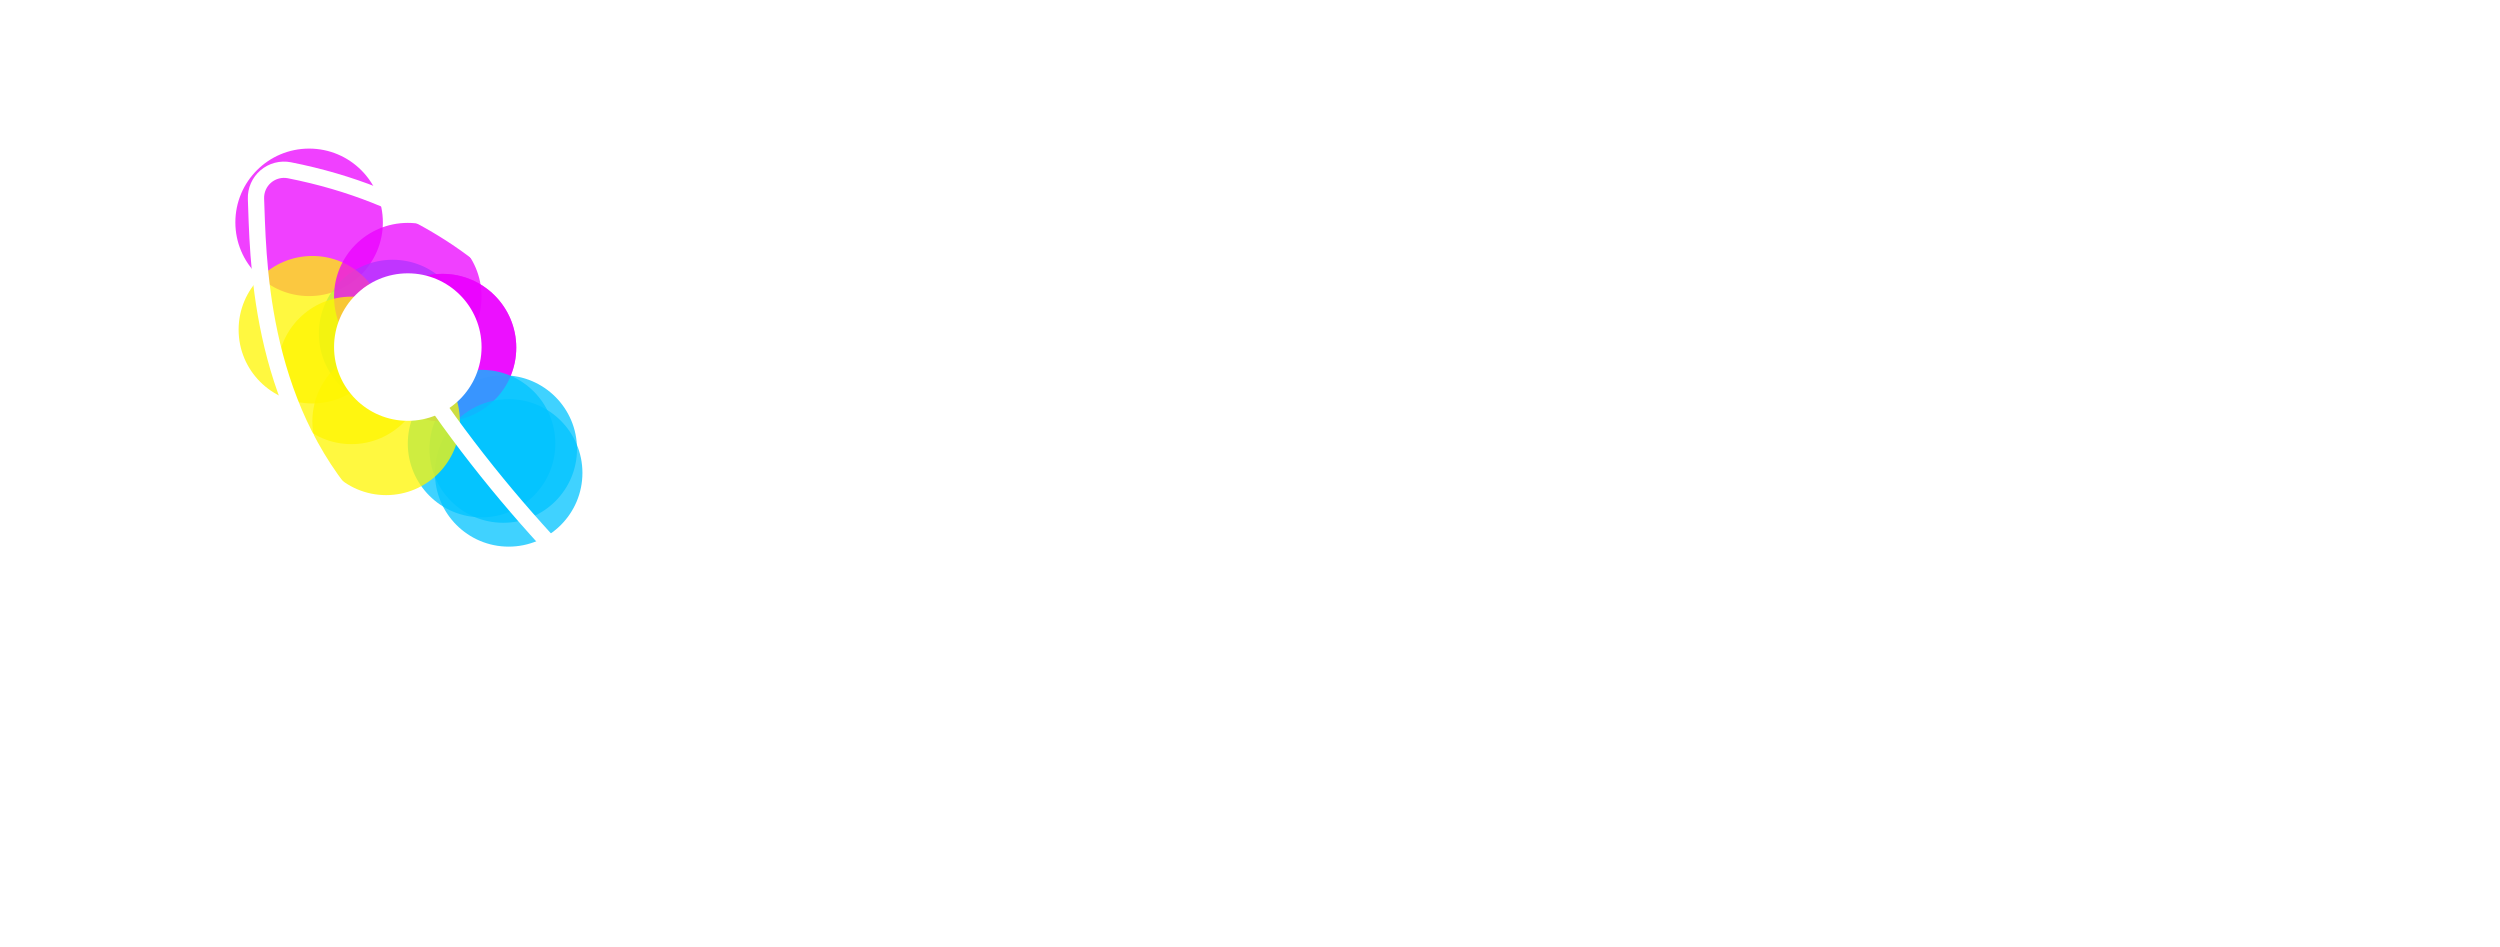<svg width="2305" height="873" viewBox="0 0 2305 873" fill="none" xmlns="http://www.w3.org/2000/svg">
<g clip-path="url(#clip0_8_226)">
<path d="M1083.81 458.436H1009.98V445.789H1083.81C1099.76 445.789 1112.75 443.169 1122.77 437.928C1132.8 432.573 1140.09 425.452 1144.65 416.565C1149.32 407.565 1151.66 397.653 1151.66 386.829C1151.66 375.664 1149.32 365.467 1144.65 356.238C1140.09 347.01 1132.8 339.661 1122.77 334.192C1112.75 328.61 1099.76 325.818 1083.81 325.818H1017.16V562H1003.32V313.172H1083.81C1101.7 313.172 1116.68 316.248 1128.76 322.4C1140.95 328.553 1150.12 337.155 1156.27 348.206C1162.42 359.144 1165.5 371.904 1165.5 386.487C1165.5 401.299 1162.42 414.116 1156.27 424.939C1150.12 435.649 1141 443.909 1128.93 449.72C1116.85 455.53 1101.81 458.436 1083.81 458.436ZM1355.37 549.354V562H1223.43V549.354H1355.37ZM1229.59 313.172V562H1215.57V313.172H1229.59ZM1543.7 313.172H1557.54V481.849C1557.54 500.42 1553.72 515.914 1546.09 528.333C1538.57 540.752 1528.26 550.037 1515.16 556.189C1502.17 562.342 1487.64 565.418 1471.58 565.418C1455.29 565.418 1440.65 562.342 1427.66 556.189C1414.67 550.037 1404.36 540.752 1396.72 528.333C1389.21 515.914 1385.45 500.42 1385.45 481.849V313.172H1399.29V481.849C1399.29 497.229 1402.42 510.218 1408.69 520.813C1414.95 531.295 1423.56 539.271 1434.49 544.739C1445.43 550.094 1457.79 552.771 1471.58 552.771C1485.36 552.771 1497.67 550.094 1508.49 544.739C1519.43 539.271 1528.03 531.295 1534.3 520.813C1540.56 510.218 1543.7 497.229 1543.7 481.849V313.172ZM1624.87 313.172H1639.4L1737.84 542.176L1836.28 313.172H1850.8L1743.14 562H1732.37L1624.87 313.172ZM1620.6 313.172H1633.59L1634.44 446.302V562H1620.6V313.172ZM1842.43 313.172H1855.42V562H1841.57V446.302L1842.43 313.172ZM2074.51 549.354V562H1929.42V549.354H2074.51ZM1935.57 313.172V562H1921.72V313.172H1935.57ZM2057.08 427.503V440.32H1929.42V427.503H2057.08ZM2074.17 313.172V325.818H1929.42V313.172H2074.17Z" fill="white"/>
<g filter="url(#filter0_f_8_226)">
<circle cx="285" cy="205" r="68" fill="#EB00FF" fill-opacity="0.75"/>
</g>
<g filter="url(#filter1_f_8_226)">
<circle cx="362" cy="307.5" r="68" fill="#00C2FF" fill-opacity="0.75"/>
</g>
<g filter="url(#filter2_f_8_226)">
<circle cx="288" cy="304" r="68" fill="#FFF500" fill-opacity="0.75"/>
</g>
<g filter="url(#filter3_f_8_226)">
<circle cx="376" cy="273.5" r="68" fill="#EB00FF" fill-opacity="0.75"/>
</g>
<g filter="url(#filter4_f_8_226)">
<circle cx="464" cy="414" r="68" fill="#00C2FF" fill-opacity="0.75"/>
</g>
<g filter="url(#filter5_f_8_226)">
<circle cx="324" cy="341.5" r="68" fill="#FFF500" fill-opacity="0.75"/>
</g>
<g filter="url(#filter6_f_8_226)">
<circle cx="408" cy="320.5" r="68" fill="#EB00FF" fill-opacity="0.75"/>
</g>
<g filter="url(#filter7_f_8_226)">
<circle cx="408" cy="320.5" r="68" fill="#EB00FF" fill-opacity="0.75"/>
</g>
<g filter="url(#filter8_f_8_226)">
<circle cx="444" cy="409" r="68" fill="#00C2FF" fill-opacity="0.75"/>
</g>
<g filter="url(#filter9_f_8_226)">
<circle cx="469" cy="436" r="68" fill="#00C2FF" fill-opacity="0.75"/>
</g>
<g filter="url(#filter10_f_8_226)">
<circle cx="356" cy="388.5" r="68" fill="#FFF500" fill-opacity="0.75"/>
</g>
<g style="mix-blend-mode:luminosity" filter="url(#filter11_f_8_226)">
<circle cx="376" cy="320" r="68" fill="white"/>
</g>
<path fill-rule="evenodd" clip-rule="evenodd" d="M336.454 265.287C340.087 263.298 344.645 264.631 346.634 268.264C426.67 414.475 534.991 527.554 623.419 604.126C667.614 642.395 706.787 671.501 734.887 691.025C748.936 700.785 760.212 708.148 767.959 713.06C771.833 715.516 774.823 717.36 776.837 718.584C777.843 719.196 778.606 719.653 779.112 719.954C779.365 720.105 779.554 720.217 779.677 720.29L779.813 720.37L779.843 720.388L779.849 720.391C783.426 722.48 784.632 727.073 782.542 730.65C780.453 734.226 775.86 735.432 772.283 733.343L776.066 726.867C772.283 733.343 772.281 733.341 772.277 733.339L772.219 733.306L772.056 733.209C771.914 733.126 771.706 733.003 771.434 732.841C770.891 732.517 770.09 732.037 769.044 731.401C766.953 730.13 763.883 728.237 759.927 725.728C752.015 720.712 740.562 713.233 726.328 703.343C697.863 683.566 658.259 654.136 613.6 615.465C524.322 538.156 414.638 423.735 333.476 275.467C331.487 271.834 332.82 267.276 336.454 265.287Z" fill="white"/>
<path d="M640.784 680.833C478.66 687.091 401.241 587.332 401.241 587.332" stroke="white" stroke-width="15" stroke-linecap="round" stroke-linejoin="round"/>
<path fill-rule="evenodd" clip-rule="evenodd" d="M605.342 367.62C607.557 367.525 609.701 368.414 611.198 370.05C732.631 502.736 727.953 593.774 717.266 631.883C716.147 635.871 712.007 638.198 708.019 637.079C704.031 635.961 701.704 631.821 702.823 627.833C711.668 596.293 718.536 513.081 606.754 387.511C606.726 387.56 606.699 387.61 606.672 387.659C603.582 393.264 599.46 401.83 595.544 413.408C587.719 436.54 580.673 471.802 584.393 519.637C584.714 523.767 581.627 527.375 577.497 527.696C573.368 528.017 569.759 524.93 569.438 520.8C565.555 470.872 572.884 433.582 581.335 408.601C585.556 396.123 590.048 386.744 593.536 380.417C595.28 377.254 596.773 374.854 597.856 373.211C598.398 372.389 598.837 371.757 599.153 371.313C599.312 371.091 599.44 370.916 599.534 370.788C599.582 370.724 599.621 370.672 599.651 370.632L599.691 370.58L599.705 370.56L599.711 370.552C599.714 370.549 599.717 370.546 605.665 375.113L599.717 370.546C601.067 368.787 603.127 367.716 605.342 367.62ZM611.627 379.664L611.627 379.664C611.629 379.661 611.629 379.661 611.627 379.664Z" fill="white"/>
<path fill-rule="evenodd" clip-rule="evenodd" d="M265.344 164.333C262.639 163.811 259.851 163.904 257.187 164.605C254.519 165.307 252.044 166.602 249.945 168.392C247.847 170.182 246.178 172.423 245.064 174.946C243.952 177.465 243.421 180.201 243.51 182.953C243.609 185.574 243.704 188.358 243.805 191.296C245.987 254.998 250.628 390.457 352.953 484.493L352.971 484.509C403.2 530.974 464.454 563.856 530.936 580.045C534.961 581.025 537.429 585.082 536.449 589.106C535.469 593.131 531.412 595.599 527.387 594.619C458.43 577.828 394.896 543.723 342.796 495.531C235.696 397.1 230.956 255.787 228.825 192.238C228.721 189.136 228.623 186.22 228.52 183.502L228.518 183.466C228.352 178.456 229.318 173.474 231.342 168.888C233.366 164.303 236.397 160.233 240.211 156.98C244.024 153.727 248.521 151.375 253.368 150.099C258.215 148.823 263.288 148.656 268.208 149.609L268.233 149.614C385.56 172.76 459.405 230.787 503.89 283.187C526.104 309.352 540.974 334.082 550.307 352.318C554.975 361.439 558.264 368.945 560.397 374.207C561.464 376.838 562.242 378.91 562.76 380.343C563.019 381.06 563.213 381.617 563.346 382.006C563.412 382.2 563.463 382.351 563.499 382.459C563.517 382.514 563.531 382.557 563.541 382.589L563.554 382.629L563.559 382.643C563.561 382.648 563.562 382.652 556.423 384.953L563.562 382.652C564.832 386.595 562.666 390.821 558.724 392.091C554.782 393.361 550.556 391.196 549.285 387.254C549.285 387.254 549.285 387.253 549.285 387.253L549.284 387.25L549.261 387.181C549.239 387.113 549.202 387.003 549.15 386.85C549.046 386.545 548.881 386.072 548.653 385.442C548.198 384.181 547.488 382.288 546.496 379.842C544.513 374.95 541.405 367.847 536.955 359.152C528.051 341.758 513.796 318.032 492.456 292.895C449.835 242.692 378.863 186.731 265.344 164.333Z" fill="white"/>
</g>
<defs>
<filter id="filter0_f_8_226" x="40" y="-40" width="490" height="490" filterUnits="userSpaceOnUse" color-interpolation-filters="sRGB">
<feFlood flood-opacity="0" result="BackgroundImageFix"/>
<feBlend mode="normal" in="SourceGraphic" in2="BackgroundImageFix" result="shape"/>
<feGaussianBlur stdDeviation="88.5" result="effect1_foregroundBlur_8_226"/>
</filter>
<filter id="filter1_f_8_226" x="117" y="62.5" width="490" height="490" filterUnits="userSpaceOnUse" color-interpolation-filters="sRGB">
<feFlood flood-opacity="0" result="BackgroundImageFix"/>
<feBlend mode="normal" in="SourceGraphic" in2="BackgroundImageFix" result="shape"/>
<feGaussianBlur stdDeviation="88.5" result="effect1_foregroundBlur_8_226"/>
</filter>
<filter id="filter2_f_8_226" x="43" y="59" width="490" height="490" filterUnits="userSpaceOnUse" color-interpolation-filters="sRGB">
<feFlood flood-opacity="0" result="BackgroundImageFix"/>
<feBlend mode="normal" in="SourceGraphic" in2="BackgroundImageFix" result="shape"/>
<feGaussianBlur stdDeviation="88.5" result="effect1_foregroundBlur_8_226"/>
</filter>
<filter id="filter3_f_8_226" x="131" y="28.5" width="490" height="490" filterUnits="userSpaceOnUse" color-interpolation-filters="sRGB">
<feFlood flood-opacity="0" result="BackgroundImageFix"/>
<feBlend mode="normal" in="SourceGraphic" in2="BackgroundImageFix" result="shape"/>
<feGaussianBlur stdDeviation="88.5" result="effect1_foregroundBlur_8_226"/>
</filter>
<filter id="filter4_f_8_226" x="219" y="169" width="490" height="490" filterUnits="userSpaceOnUse" color-interpolation-filters="sRGB">
<feFlood flood-opacity="0" result="BackgroundImageFix"/>
<feBlend mode="normal" in="SourceGraphic" in2="BackgroundImageFix" result="shape"/>
<feGaussianBlur stdDeviation="88.5" result="effect1_foregroundBlur_8_226"/>
</filter>
<filter id="filter5_f_8_226" x="79" y="96.5" width="490" height="490" filterUnits="userSpaceOnUse" color-interpolation-filters="sRGB">
<feFlood flood-opacity="0" result="BackgroundImageFix"/>
<feBlend mode="normal" in="SourceGraphic" in2="BackgroundImageFix" result="shape"/>
<feGaussianBlur stdDeviation="88.5" result="effect1_foregroundBlur_8_226"/>
</filter>
<filter id="filter6_f_8_226" x="163" y="75.5" width="490" height="490" filterUnits="userSpaceOnUse" color-interpolation-filters="sRGB">
<feFlood flood-opacity="0" result="BackgroundImageFix"/>
<feBlend mode="normal" in="SourceGraphic" in2="BackgroundImageFix" result="shape"/>
<feGaussianBlur stdDeviation="88.5" result="effect1_foregroundBlur_8_226"/>
</filter>
<filter id="filter7_f_8_226" x="163" y="75.5" width="490" height="490" filterUnits="userSpaceOnUse" color-interpolation-filters="sRGB">
<feFlood flood-opacity="0" result="BackgroundImageFix"/>
<feBlend mode="normal" in="SourceGraphic" in2="BackgroundImageFix" result="shape"/>
<feGaussianBlur stdDeviation="88.5" result="effect1_foregroundBlur_8_226"/>
</filter>
<filter id="filter8_f_8_226" x="199" y="164" width="490" height="490" filterUnits="userSpaceOnUse" color-interpolation-filters="sRGB">
<feFlood flood-opacity="0" result="BackgroundImageFix"/>
<feBlend mode="normal" in="SourceGraphic" in2="BackgroundImageFix" result="shape"/>
<feGaussianBlur stdDeviation="88.5" result="effect1_foregroundBlur_8_226"/>
</filter>
<filter id="filter9_f_8_226" x="224" y="191" width="490" height="490" filterUnits="userSpaceOnUse" color-interpolation-filters="sRGB">
<feFlood flood-opacity="0" result="BackgroundImageFix"/>
<feBlend mode="normal" in="SourceGraphic" in2="BackgroundImageFix" result="shape"/>
<feGaussianBlur stdDeviation="88.5" result="effect1_foregroundBlur_8_226"/>
</filter>
<filter id="filter10_f_8_226" x="111" y="143.5" width="490" height="490" filterUnits="userSpaceOnUse" color-interpolation-filters="sRGB">
<feFlood flood-opacity="0" result="BackgroundImageFix"/>
<feBlend mode="normal" in="SourceGraphic" in2="BackgroundImageFix" result="shape"/>
<feGaussianBlur stdDeviation="88.5" result="effect1_foregroundBlur_8_226"/>
</filter>
<filter id="filter11_f_8_226" x="131" y="75" width="490" height="490" filterUnits="userSpaceOnUse" color-interpolation-filters="sRGB">
<feFlood flood-opacity="0" result="BackgroundImageFix"/>
<feBlend mode="normal" in="SourceGraphic" in2="BackgroundImageFix" result="shape"/>
<feGaussianBlur stdDeviation="88.5" result="effect1_foregroundBlur_8_226"/>
</filter>
<clipPath id="clip0_8_226">
<rect width="2305" height="873" fill="white"/>
</clipPath>
</defs>
</svg>
